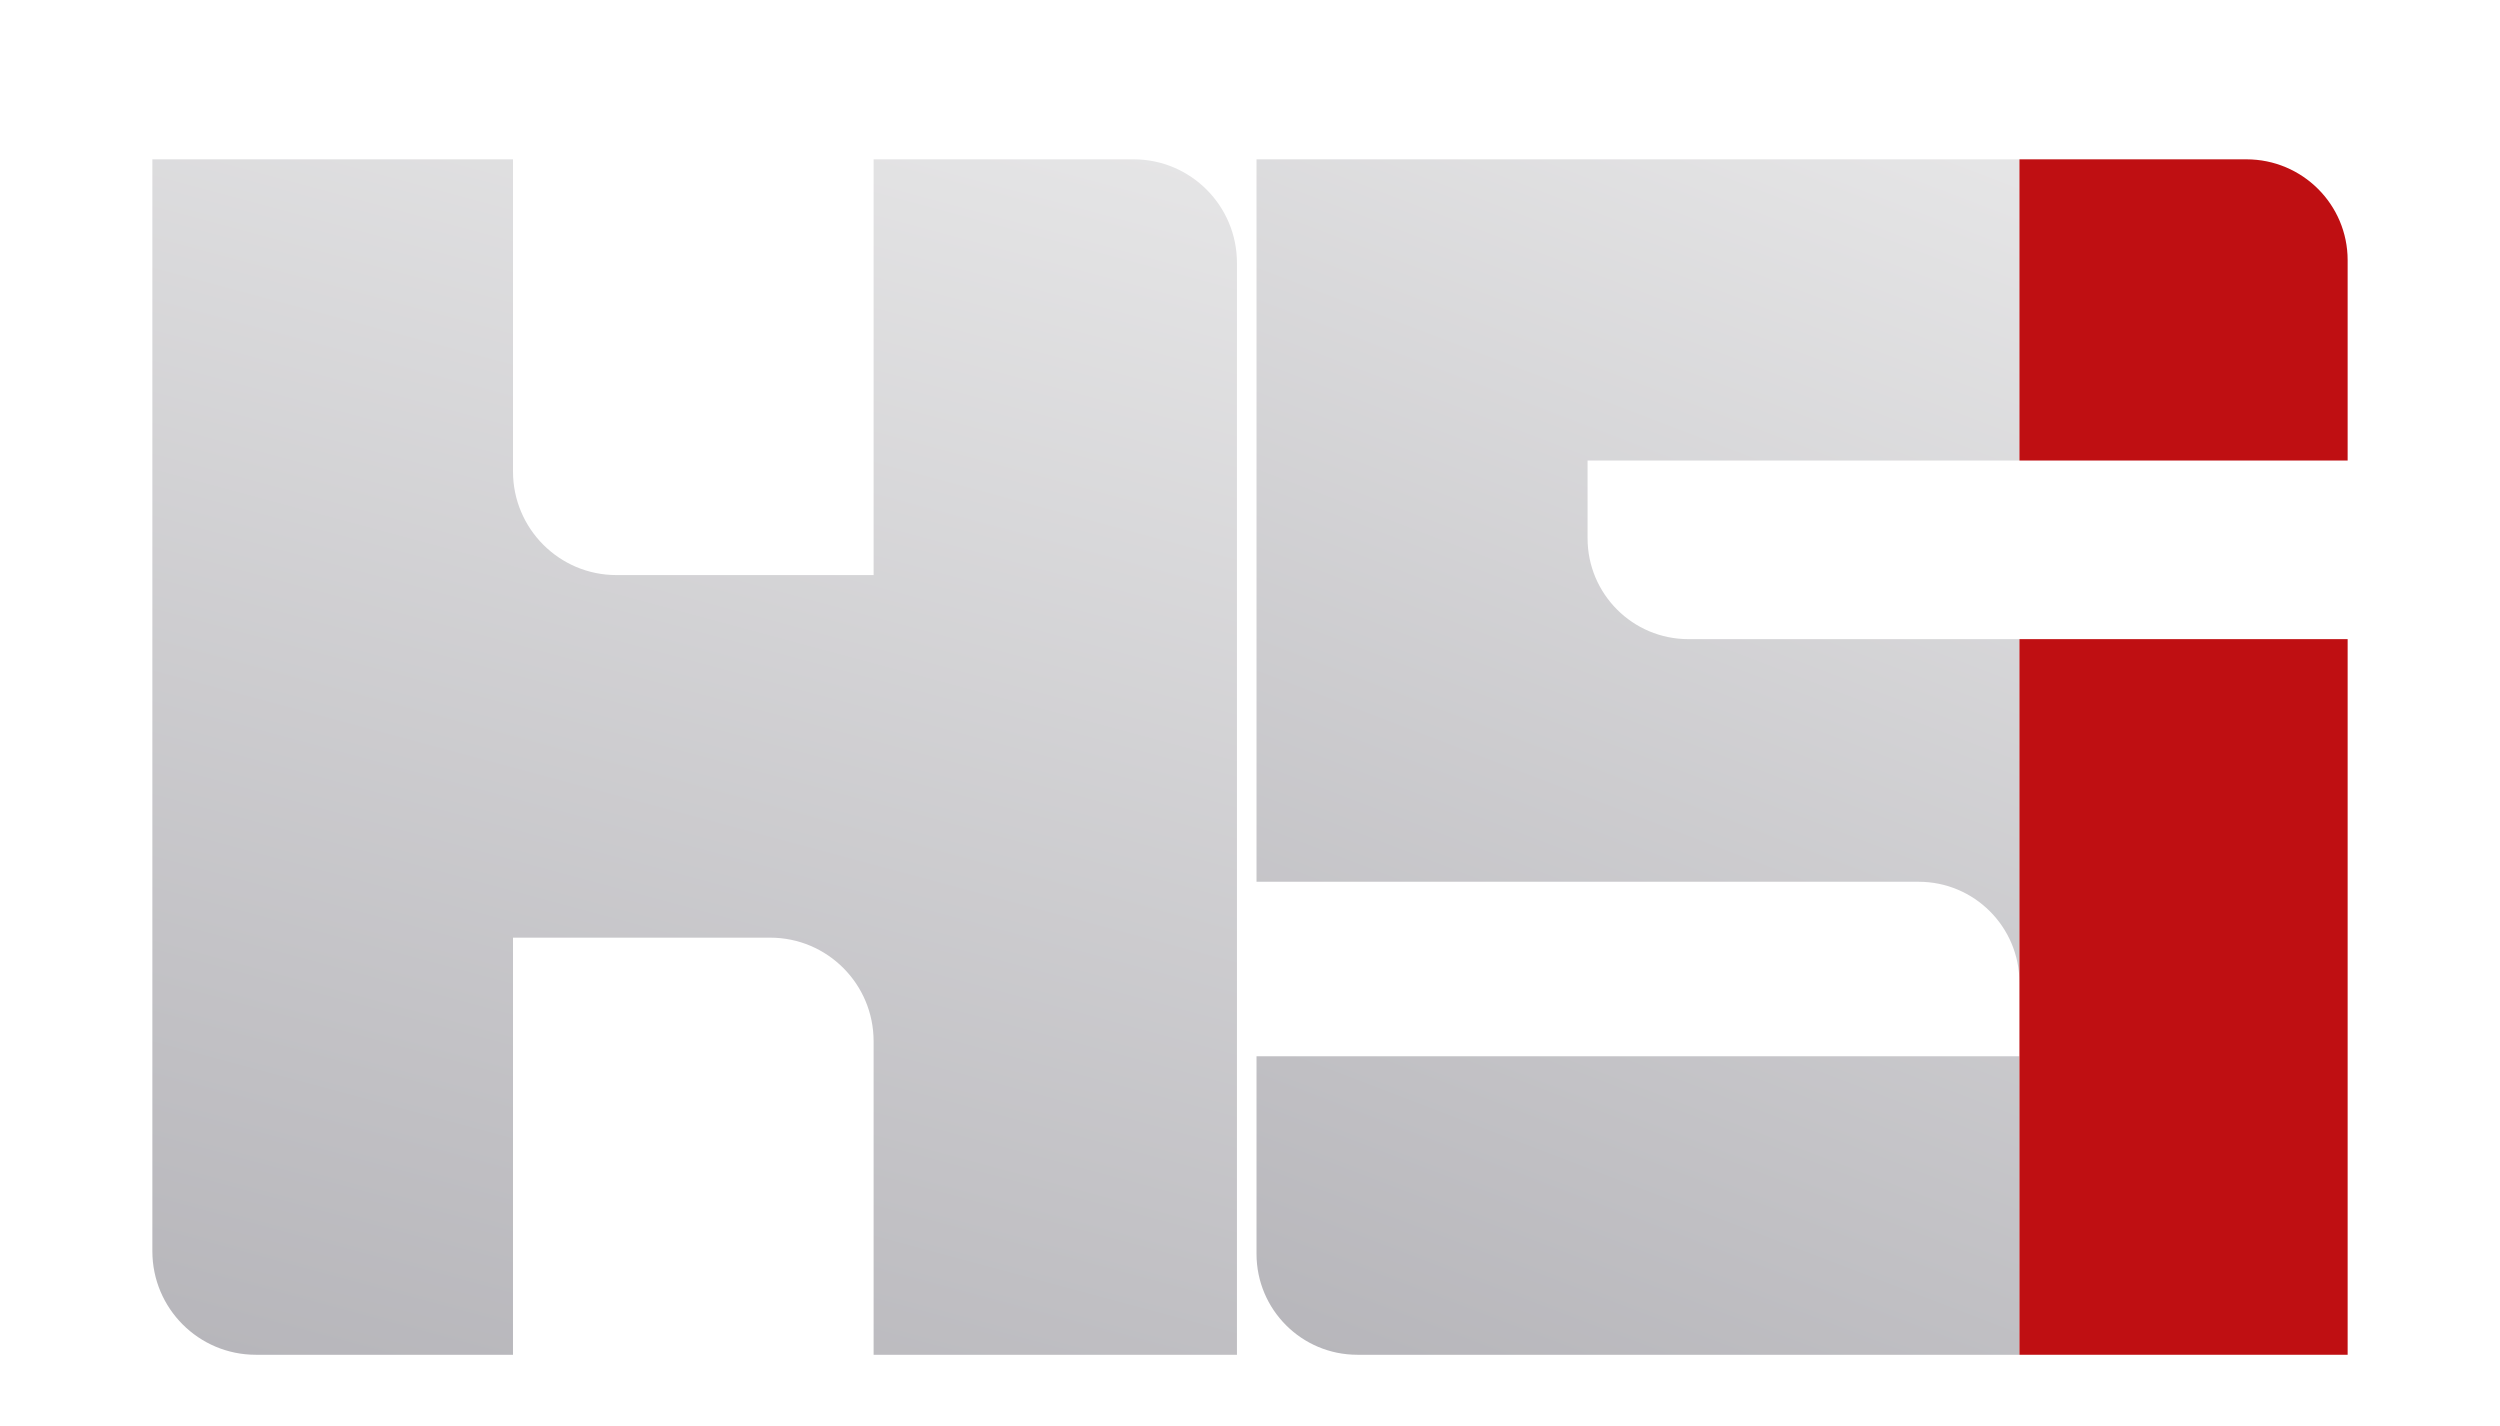 <svg width="142" height="81" viewBox="0 0 142 81" fill="none" xmlns="http://www.w3.org/2000/svg">
<g filter="url(#filter0_d)">
<path d="M71.37 46.084V5.05H114.704V22.16H90.174V26.574C90.174 29.738 92.738 32.303 95.9 32.303H114.704V51.814V55.995V72.951H77.097C73.934 72.951 71.37 70.386 71.37 67.221V55.995H114.704V51.814C114.704 48.65 112.14 46.084 108.978 46.084H71.37Z" fill="url(#paint0_linear)"/>
</g>
<g filter="url(#filter1_d)">
<path d="M8.654 67.067V5.05H29.138V22.78C29.138 26.029 31.768 28.664 35.012 28.664H49.621V5.05H64.385C67.629 5.05 70.259 7.684 70.259 10.934V72.951H49.621V55.143C49.621 51.893 46.991 49.259 43.747 49.259H29.138V72.951H14.529C11.284 72.951 8.654 70.316 8.654 67.067Z" fill="url(#paint1_linear)"/>
</g>
<g filter="url(#filter2_d)">
<path d="M114.704 55.995V46.084V32.303H133.346V72.951H114.704V55.995Z" fill="#BF0F12"/>
<path d="M133.346 10.779V22.16H114.704V5.05H127.598C130.772 5.05 133.346 7.615 133.346 10.779Z" fill="#BF0F12"/>
</g>
<defs>
<filter id="filter0_d" x="67.37" y="5.05" width="51.333" height="75.901" filterUnits="userSpaceOnUse" color-interpolation-filters="sRGB">
<feFlood flood-opacity="0" result="BackgroundImageFix"/>
<feColorMatrix in="SourceAlpha" type="matrix" values="0 0 0 0 0 0 0 0 0 0 0 0 0 0 0 0 0 0 127 0" result="hardAlpha"/>
<feOffset dy="4"/>
<feGaussianBlur stdDeviation="2"/>
<feComposite in2="hardAlpha" operator="out"/>
<feColorMatrix type="matrix" values="0 0 0 0 0 0 0 0 0 0 0 0 0 0 0 0 0 0 0.25 0"/>
<feBlend mode="normal" in2="BackgroundImageFix" result="effect1_dropShadow"/>
<feBlend mode="normal" in="SourceGraphic" in2="effect1_dropShadow" result="shape"/>
</filter>
<filter id="filter1_d" x="4.654" y="5.05" width="69.605" height="75.901" filterUnits="userSpaceOnUse" color-interpolation-filters="sRGB">
<feFlood flood-opacity="0" result="BackgroundImageFix"/>
<feColorMatrix in="SourceAlpha" type="matrix" values="0 0 0 0 0 0 0 0 0 0 0 0 0 0 0 0 0 0 127 0" result="hardAlpha"/>
<feOffset dy="4"/>
<feGaussianBlur stdDeviation="2"/>
<feComposite in2="hardAlpha" operator="out"/>
<feColorMatrix type="matrix" values="0 0 0 0 0 0 0 0 0 0 0 0 0 0 0 0 0 0 0.25 0"/>
<feBlend mode="normal" in2="BackgroundImageFix" result="effect1_dropShadow"/>
<feBlend mode="normal" in="SourceGraphic" in2="effect1_dropShadow" result="shape"/>
</filter>
<filter id="filter2_d" x="110.704" y="5.05" width="26.642" height="75.901" filterUnits="userSpaceOnUse" color-interpolation-filters="sRGB">
<feFlood flood-opacity="0" result="BackgroundImageFix"/>
<feColorMatrix in="SourceAlpha" type="matrix" values="0 0 0 0 0 0 0 0 0 0 0 0 0 0 0 0 0 0 127 0" result="hardAlpha"/>
<feOffset dy="4"/>
<feGaussianBlur stdDeviation="2"/>
<feComposite in2="hardAlpha" operator="out"/>
<feColorMatrix type="matrix" values="0 0 0 0 0 0 0 0 0 0 0 0 0 0 0 0 0 0 0.25 0"/>
<feBlend mode="normal" in2="BackgroundImageFix" result="effect1_dropShadow"/>
<feBlend mode="normal" in="SourceGraphic" in2="effect1_dropShadow" result="shape"/>
</filter>
<linearGradient id="paint0_linear" x1="93.064" y1="85.416" x2="129.459" y2="-9.574" gradientUnits="userSpaceOnUse">
<stop stop-color="#B4B3B8"/>
<stop offset="1" stop-color="#F1F1F1"/>
</linearGradient>
<linearGradient id="paint1_linear" x1="39.495" y1="85.416" x2="66.865" y2="-16.142" gradientUnits="userSpaceOnUse">
<stop stop-color="#B4B3B8"/>
<stop offset="1" stop-color="#F1F1F1"/>
</linearGradient>
</defs>
</svg>
